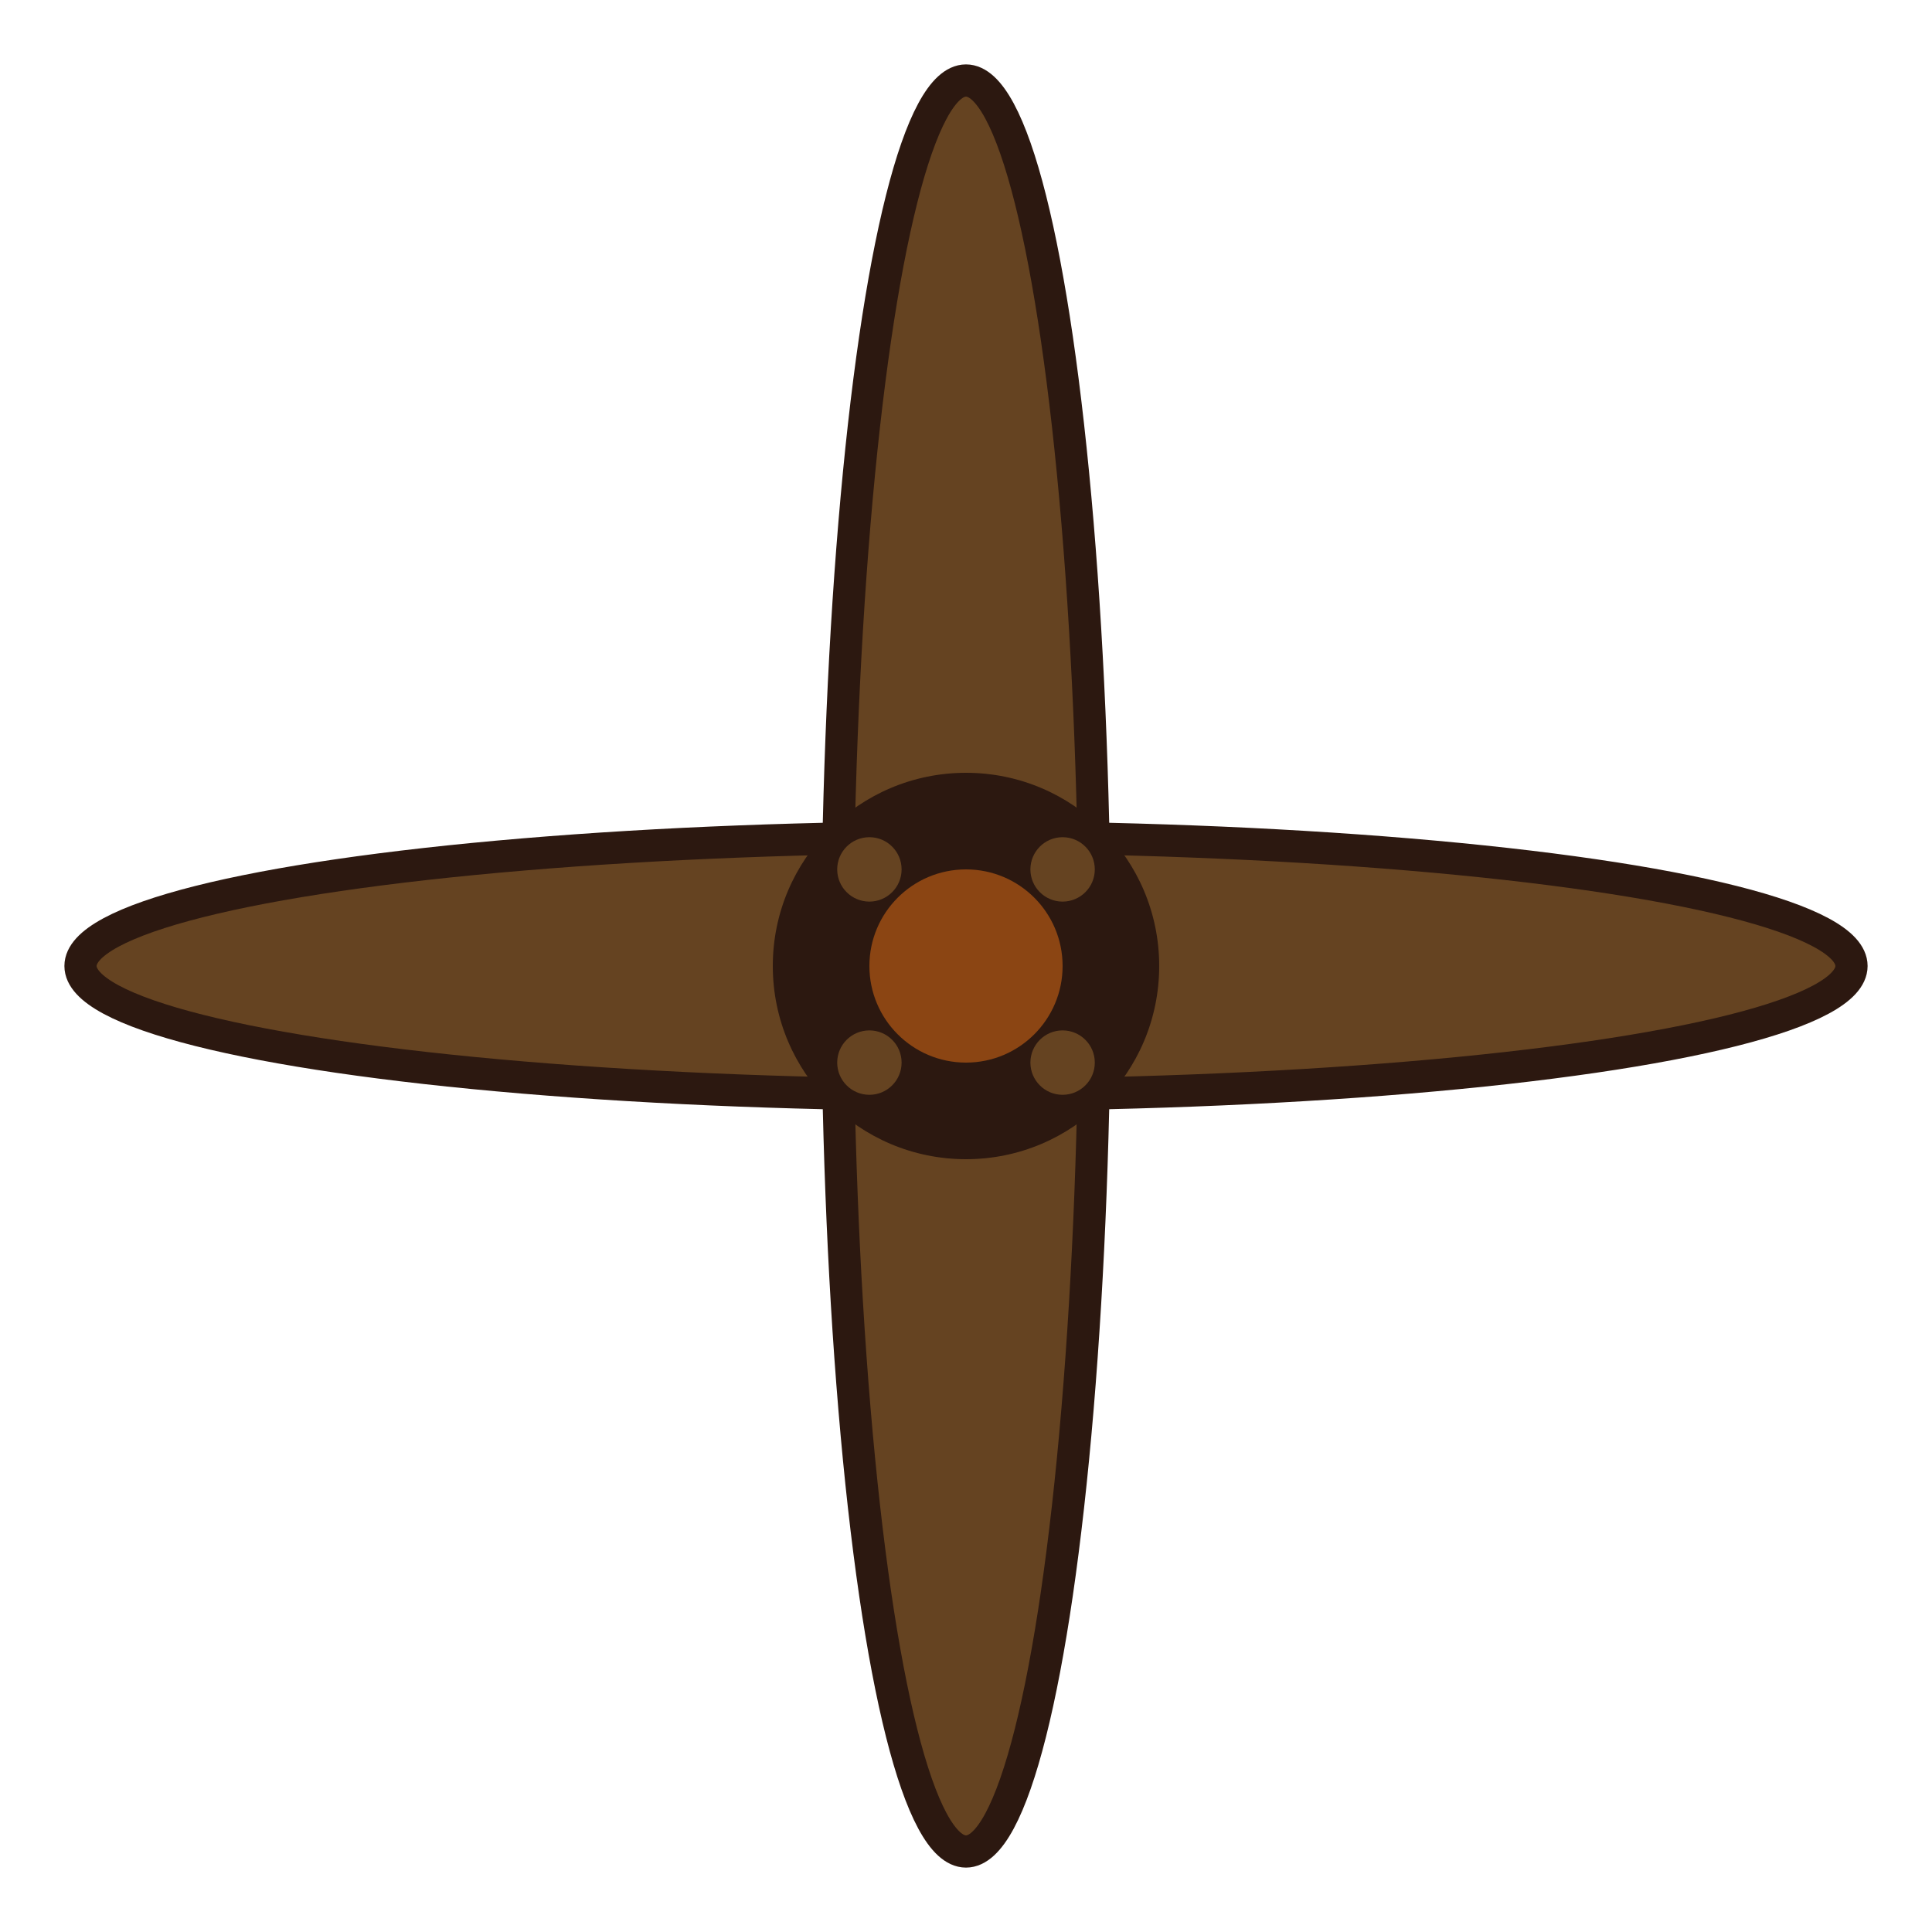 <?xml version="1.0" encoding="UTF-8"?>
<svg width="120" height="120" viewBox="0 0 120 120" xmlns="http://www.w3.org/2000/svg">
  <!-- Vintage aviation propeller icon -->
  <defs>
    <style>
      .propeller { fill: #654321; stroke: #2c1810; stroke-width: 2; }
      .center { fill: #2c1810; }
    </style>
  </defs>
  
  <!-- Propeller blades -->
  <ellipse cx="60" cy="60" rx="55" ry="8" class="propeller" transform="rotate(0 60 60)"/>
  <ellipse cx="60" cy="60" rx="55" ry="8" class="propeller" transform="rotate(90 60 60)"/>
  
  <!-- Center hub -->
  <circle cx="60" cy="60" r="12" class="center"/>
  <circle cx="60" cy="60" r="6" fill="#8b4513"/>
  
  <!-- Hub bolts -->
  <circle cx="54" cy="54" r="2" fill="#654321"/>
  <circle cx="66" cy="54" r="2" fill="#654321"/>
  <circle cx="54" cy="66" r="2" fill="#654321"/>
  <circle cx="66" cy="66" r="2" fill="#654321"/>
</svg> 